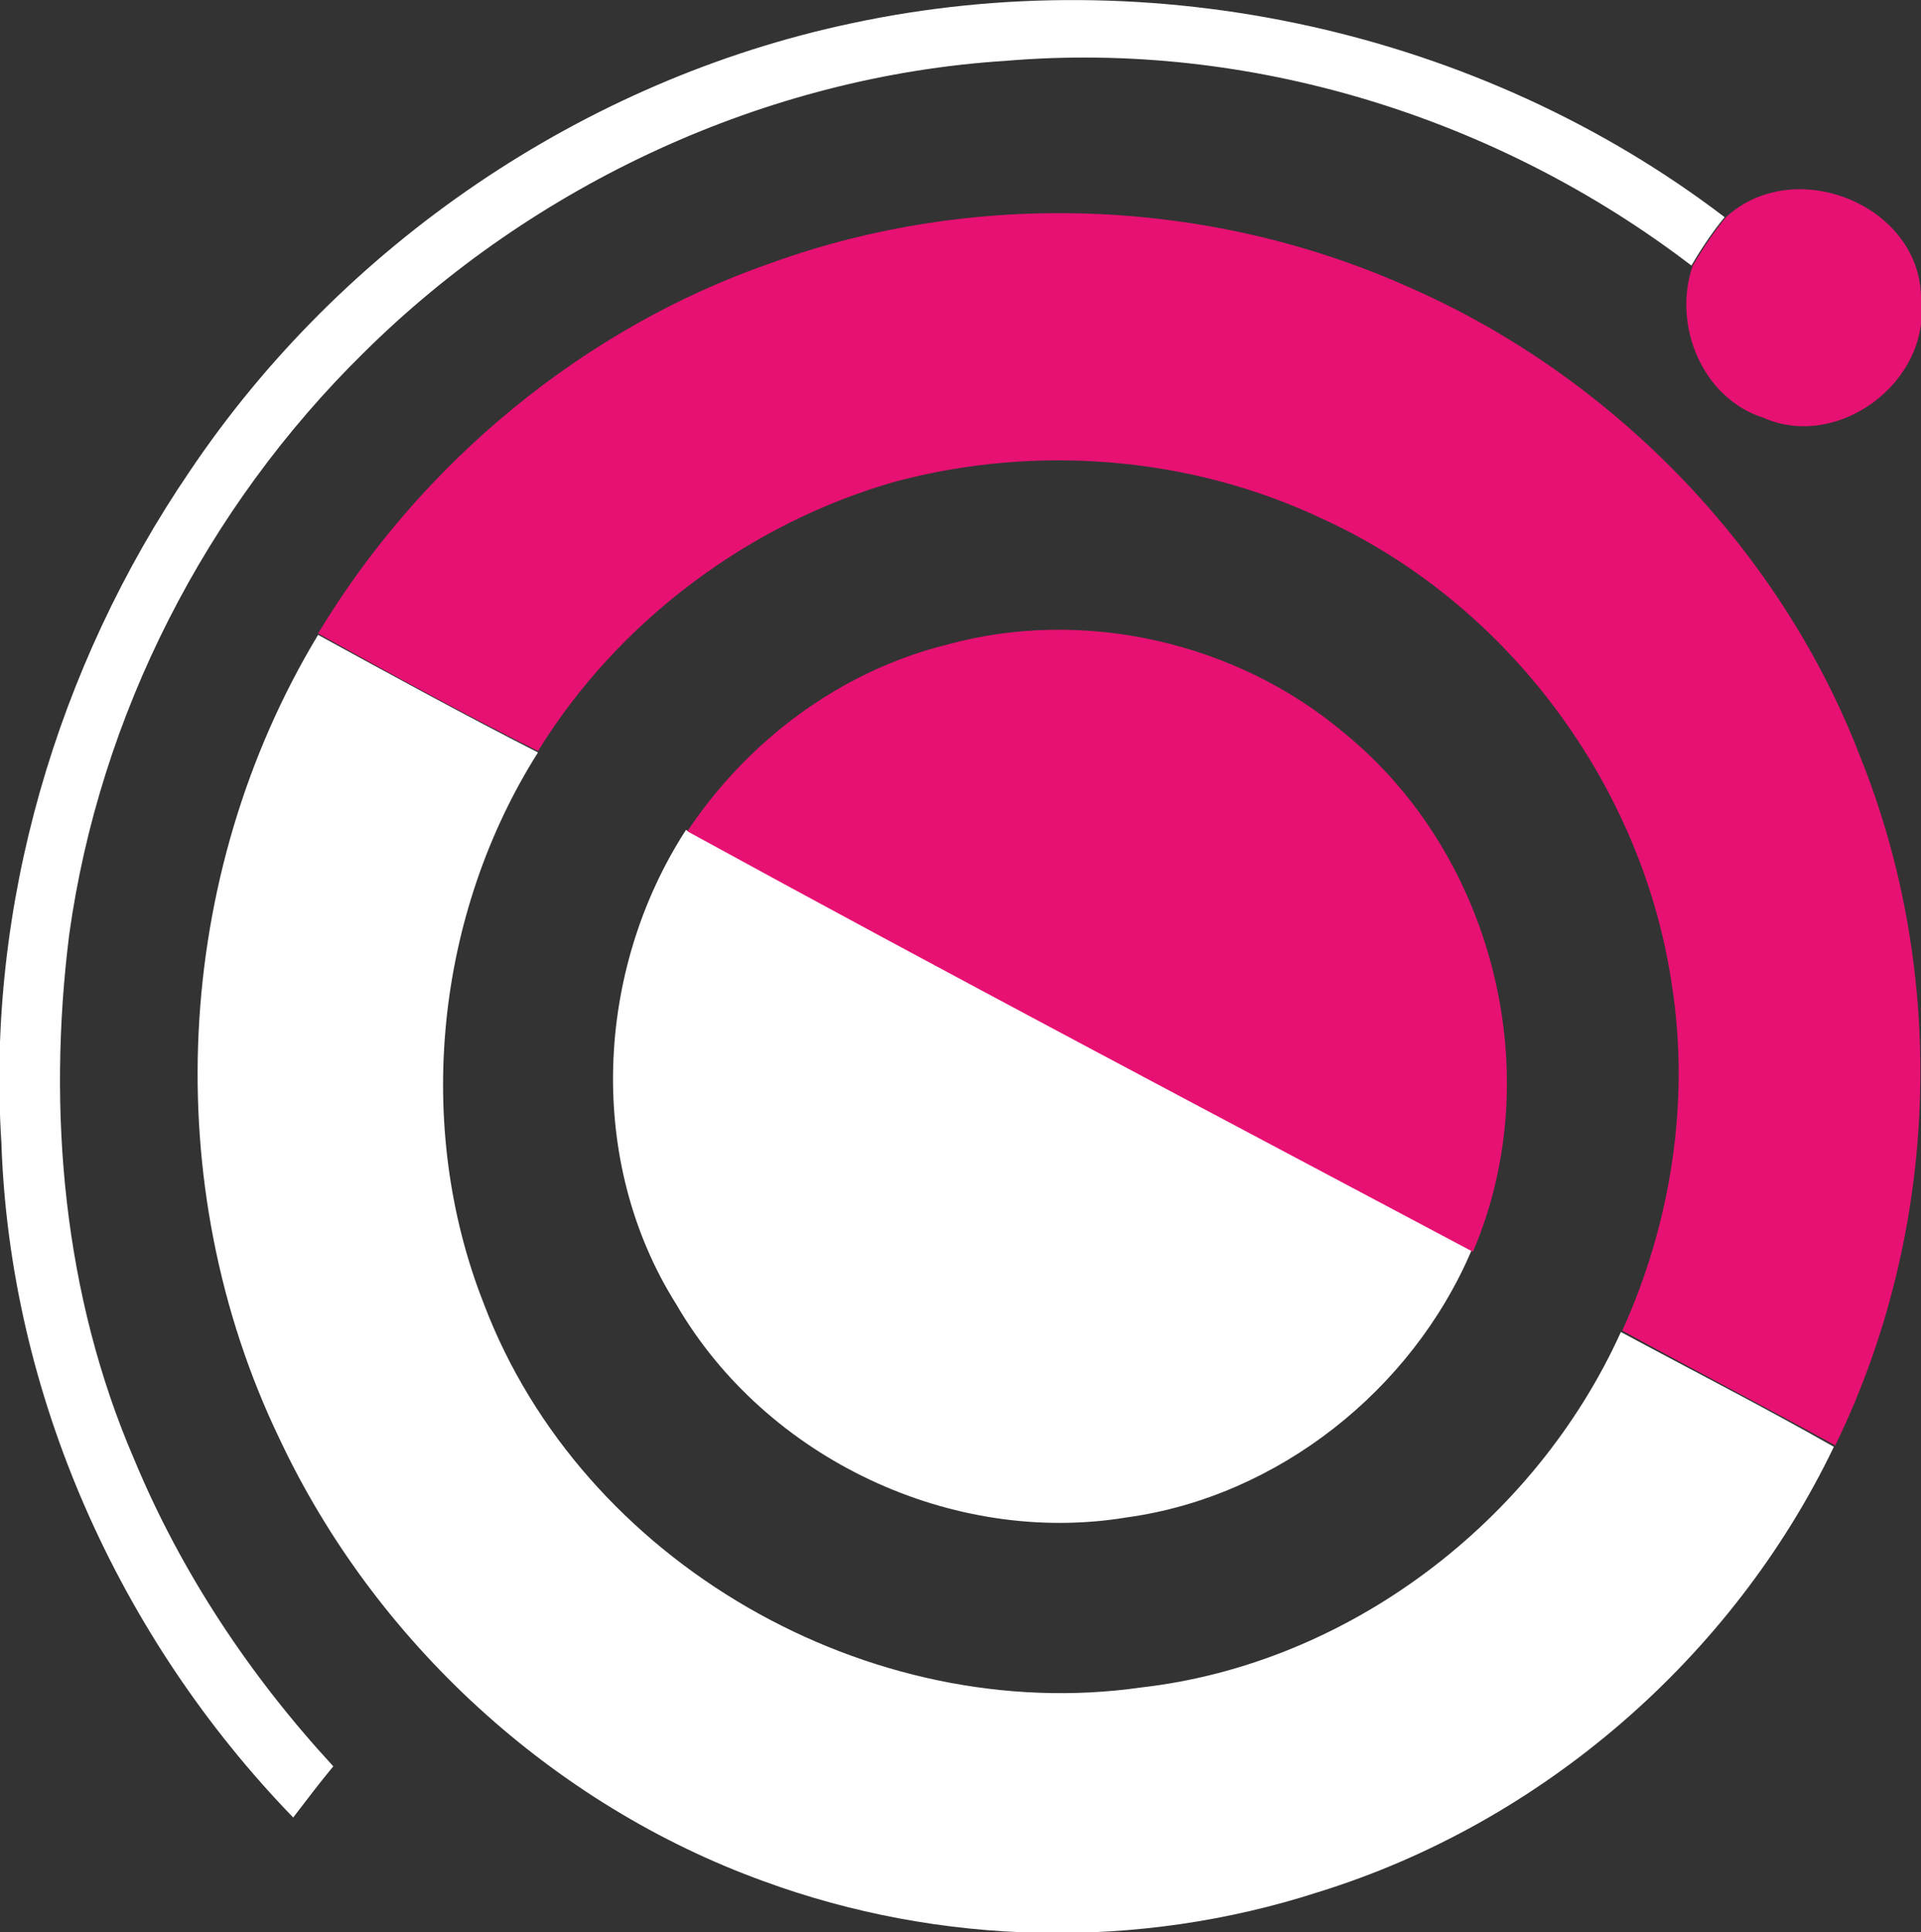 <svg version="1.1" id="Capa_1" xmlns="http://www.w3.org/2000/svg" x="0" y="0" viewBox="0 0 138.9 139.7" style="enable-background:new 0 0 138.9 139.7" xml:space="preserve"><rect x="0" y="0" width="138.9" height="139.7" fill="#333333" stroke="none"/><style>.st0{fill:#fff}.st1{fill:#e71173}</style><g id="_x23_4a256bff"><path class="st0" d="M61.5 1.7c21.8-4.7 45.5.5 63.2 14-.9 1.1-1.7 2.3-2.4 3.5-14-10.7-31.9-16.3-49.6-14.8-17.3 1.1-34.1 8.9-46.4 21.1C14.9 36.7 7.2 51.7 5 67.6c-1.6 12.8-.4 26.1 4.7 37.9 3.4 8.2 8.4 15.7 14.4 22.2-1 1.2-1.9 2.4-2.9 3.7C8.6 118.4.7 100.8.1 82.6c-1.1-17.1 4-34.4 13.6-48.5 11-16.4 28.5-28.3 47.8-32.4z"/><path class="st0" d="M20.2 104c-8.8-18.3-7.7-40.7 2.8-58.1 5.3 2.9 10.6 5.8 15.9 8.5-7.4 11.7-9 27-3.9 39.9 7.1 18.7 27.9 30.5 47.5 27.7 15-1.7 28.5-12 34.7-25.7 5.2 2.8 10.3 5.4 15.4 8.3-7.3 15.2-21.1 27.2-37.3 32.2-13 4.2-27.3 3.9-40.1-.8-15.2-5.5-28.1-17.3-35-32z"/><path class="st0" d="M48.9 94.3C42.4 84 43 70.2 49.6 60c18.9 10.3 37.9 20.3 56.8 30.4-4.3 10.1-14 17.8-24.9 19.3-12.6 2.1-26.1-4.2-32.6-15.4z"/></g><g id="_x23_e71173ff"><path class="st1" d="M124.8 15.7c5-4.6 14.2-.8 14.1 6 .7 5.9-6 10.9-11.4 8.5-4.4-1.4-6.6-6.7-5.1-11 .7-1.2 1.5-2.4 2.4-3.5zM55.8 19c14.7-5.3 31.4-4.7 45.7 1.6 14.9 6.4 27.2 19 33 34.1 6.4 15.9 5.7 34.4-1.8 49.8-5.1-2.8-10.3-5.5-15.4-8.3 3.5-7.7 4.9-16.5 3.6-24.9-2.1-14.5-11.9-27.7-25.3-33.8-9.5-4.5-20.6-5.4-30.8-2.7-10.6 3-20.1 10.1-25.9 19.5-5.4-2.7-10.7-5.6-15.9-8.5C30.4 33.5 42.2 23.7 55.8 19z"/><path class="st1" d="M68.5 46.6c9.8-2.7 20.9-.2 28.7 6.4 10.8 8.8 14.8 24.7 9.3 37.5-19-10.1-38-20.1-56.8-30.4 4.4-6.6 11.1-11.6 18.8-13.5z"/></g></svg>
